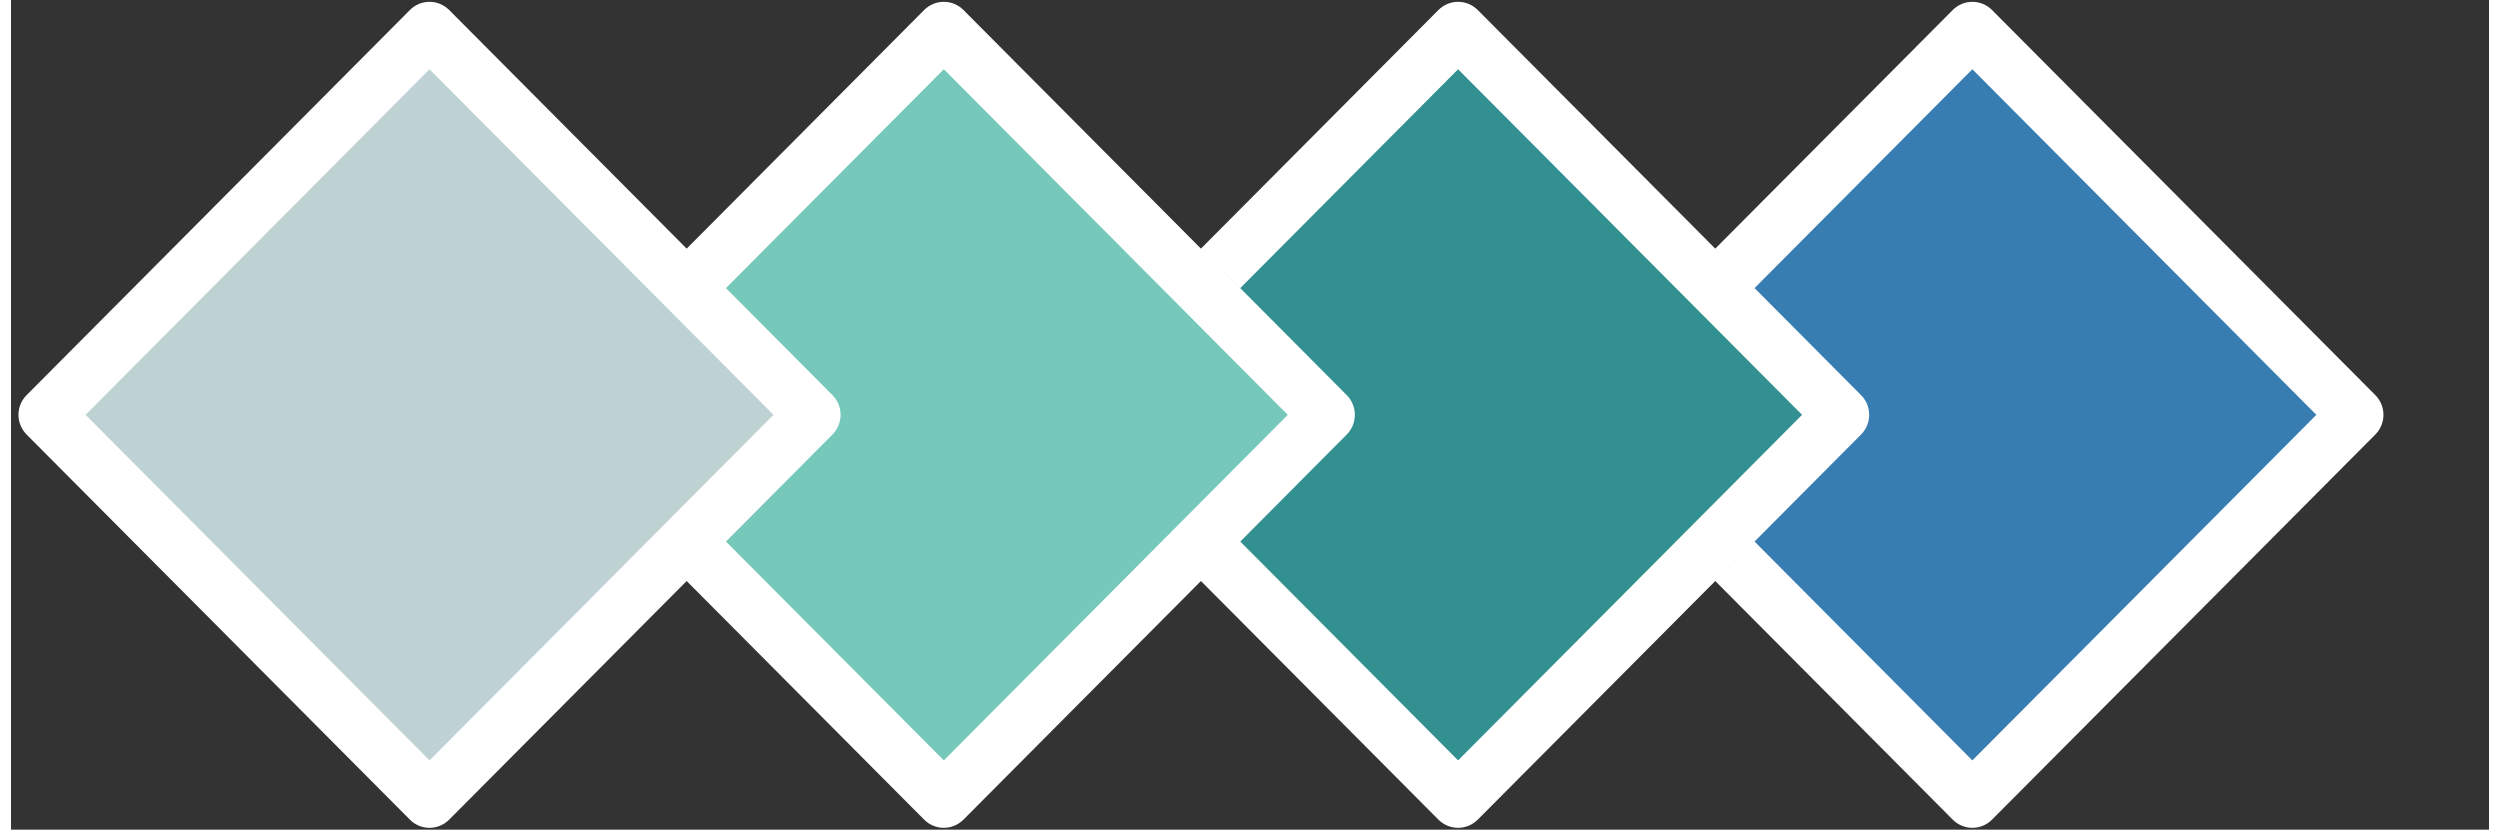 <svg xmlns="http://www.w3.org/2000/svg" xmlns:xlink="http://www.w3.org/1999/xlink" width="226" zoomAndPan="magnify" viewBox="0 0 170.25 57" height="75" preserveAspectRatio="xMidYMid meet" version="1.0"><rect x="0" y="0" width="170.25" height="57" fill="#333333" stroke="none"/><defs><clipPath id="78069017ff"><path d="M 0 0.125 L 163 0.125 L 163 56.875 L 0 56.875 Z M 0 0.125 " clip-rule="nonzero"/></clipPath></defs><path fill="#377db1" d="M 134.754 2.043 L 161.086 28.5 L 134.754 54.953 L 108.422 28.5 Z M 134.754 2.043 " fill-opacity="1" fill-rule="nonzero"/><path fill="#339090" d="M 99.422 2.043 L 125.754 28.5 L 99.422 54.953 L 73.09 28.5 Z M 99.422 2.043 " fill-opacity="1" fill-rule="nonzero"/><path fill="#75c8ba" d="M 64.09 2.043 L 90.418 28.5 L 64.09 54.953 L 37.758 28.5 Z M 64.09 2.043 " fill-opacity="1" fill-rule="nonzero"/><path fill="#bed2d4" d="M 28.754 2.043 L 55.086 28.5 L 28.754 54.953 L 2.422 28.5 Z M 28.754 2.043 " fill-opacity="1" fill-rule="nonzero"/><g clip-path="url(#78069017ff)"><path fill="#ffffff" d="M 162.438 27.145 L 136.105 0.688 C 135.746 0.328 135.262 0.125 134.754 0.125 C 134.25 0.125 133.766 0.328 133.406 0.688 L 117.09 17.082 L 100.773 0.688 C 100.414 0.328 99.93 0.125 99.422 0.125 C 98.914 0.125 98.43 0.328 98.07 0.688 L 81.754 17.082 L 84.457 19.793 L 99.422 4.758 L 123.055 28.5 L 99.422 52.242 L 84.457 37.207 L 91.77 29.855 C 92.129 29.496 92.328 29.008 92.328 28.5 C 92.328 27.992 92.129 27.504 91.77 27.145 L 65.438 0.688 C 65.078 0.328 64.594 0.125 64.09 0.125 C 63.582 0.125 63.098 0.328 62.738 0.688 L 46.422 17.082 L 49.121 19.793 L 64.09 4.758 L 87.719 28.5 L 64.09 52.242 L 49.121 37.207 L 48.613 37.715 L 56.438 29.855 C 56.793 29.496 56.996 29.008 56.996 28.5 C 56.996 27.992 56.793 27.504 56.438 27.145 L 30.105 0.688 C 29.746 0.328 29.262 0.125 28.754 0.125 C 28.246 0.125 27.762 0.328 27.406 0.688 L 1.074 27.145 C 0.328 27.891 0.328 29.105 1.074 29.855 L 27.406 56.312 C 27.762 56.672 28.246 56.875 28.754 56.875 C 29.262 56.875 29.746 56.672 30.105 56.312 L 46.422 39.918 L 62.738 56.312 C 63.098 56.672 63.582 56.875 64.09 56.875 C 64.594 56.875 65.078 56.672 65.438 56.312 L 81.754 39.918 L 98.07 56.312 C 98.43 56.672 98.914 56.875 99.422 56.875 C 99.93 56.875 100.414 56.672 100.773 56.312 L 127.105 29.855 C 127.852 29.105 127.852 27.891 127.105 27.145 L 119.789 19.793 L 134.754 4.758 L 158.387 28.5 L 134.754 52.242 L 119.789 37.207 L 117.09 39.918 L 133.406 56.312 C 133.762 56.672 134.25 56.875 134.754 56.875 C 135.262 56.875 135.746 56.672 136.105 56.312 L 162.438 29.855 C 163.184 29.105 163.184 27.891 162.438 27.145 Z M 28.754 52.242 L 5.125 28.5 L 28.754 4.758 L 52.387 28.5 Z M 28.754 52.242 " fill-opacity="1" fill-rule="nonzero"/></g></svg>